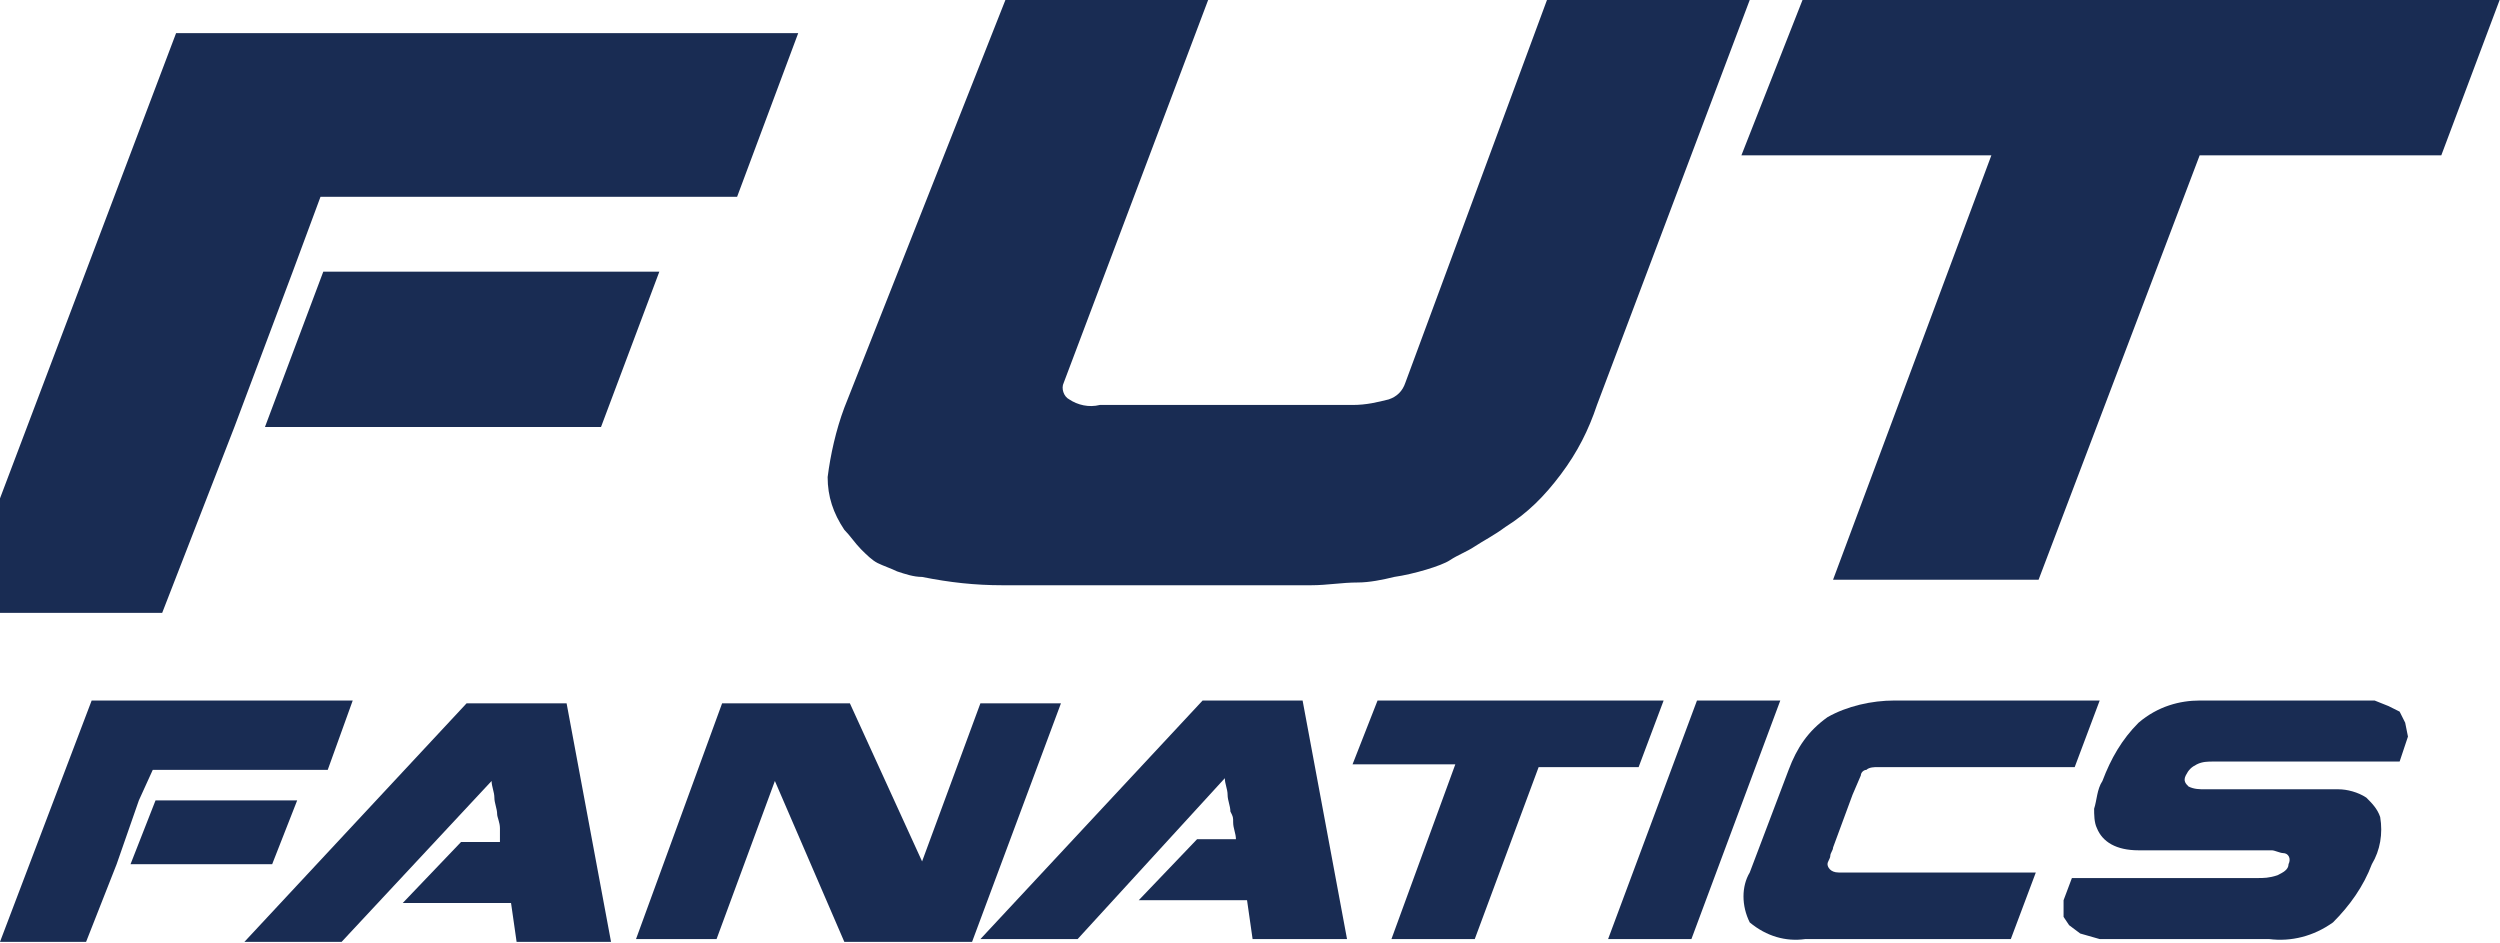 <svg width="281" height="106" viewBox="0 0 281 106" fill="none" xmlns="http://www.w3.org/2000/svg">
<g clip-path="url(#clip0_1380_249)">
<path d="M38.399 105.863H27.473L52.447 79.051H63.685L68.68 105.863H58.066L57.441 101.498H45.267L51.822 94.639H56.193C56.193 94.328 56.193 93.704 56.193 93.08C56.193 92.457 55.88 91.833 55.88 91.522C55.88 90.898 55.568 90.275 55.568 89.651C55.568 89.027 55.256 88.404 55.256 87.78L38.399 105.863L38.399 105.863Z" fill="#192C53"/>
<path d="M87.097 87.78L80.541 105.551H71.488L81.166 79.051H95.526L103.642 96.822L110.198 79.051H119.251L109.261 105.863H94.901L87.097 87.781L87.097 87.78Z" fill="#192C53"/>
<path d="M121.125 105.551H110.199L135.173 78.739H146.412L151.406 105.551H140.792L140.168 101.186H127.993L134.549 94.328H138.919C138.919 93.704 138.607 93.08 138.607 92.457C138.607 91.833 138.607 91.833 138.295 91.21C138.295 90.586 137.983 89.963 137.983 89.339C137.983 88.716 137.67 88.092 137.67 87.469L121.125 105.551L121.125 105.551Z" fill="#192C53"/>
<path d="M165.763 105.551H156.398L163.578 85.91H152.027L154.837 78.739H186.991L184.181 86.222H172.943L165.763 105.551V105.551Z" fill="#192C53"/>
<path d="M200.105 78.739L190.115 105.551H180.75L190.74 78.739H200.105Z" fill="#192C53"/>
<path d="M201.042 86.533C201.978 84.039 203.227 82.169 205.412 80.61C207.597 79.363 210.407 78.739 212.904 78.739H236.005L233.196 86.222H211.031C210.719 86.222 210.095 86.222 209.783 86.533C209.47 86.533 209.158 86.845 209.158 87.157L208.222 89.339L206.036 95.263C206.036 95.575 205.724 95.886 205.724 96.198C205.724 96.51 205.412 96.822 205.412 97.133C205.412 97.445 205.724 98.069 206.661 98.069H228.825L226.016 105.551H202.915C200.729 105.863 198.544 105.239 196.671 103.68C195.735 101.81 195.735 99.627 196.671 98.068L201.042 86.533V86.533Z" fill="#192C53"/>
<path d="M267.533 91.833C267.846 93.704 267.533 95.575 266.597 97.133C265.66 99.627 264.099 101.81 262.226 103.68C260.041 105.239 257.544 105.863 255.046 105.551H236.004L233.818 104.927L232.57 103.992L231.945 103.057V101.186L232.882 98.692H253.797C254.422 98.692 255.046 98.692 255.983 98.38C256.607 98.069 257.231 97.757 257.231 97.133C257.544 96.51 257.231 95.886 256.607 95.886C256.295 95.886 255.67 95.575 255.358 95.575C255.046 95.575 254.422 95.575 253.797 95.575C253.485 95.575 253.173 95.575 252.861 95.575C252.549 95.575 251.924 95.575 251.3 95.575H250.051C248.49 95.575 247.242 95.575 246.305 95.575C245.369 95.575 244.744 95.575 244.432 95.575C244.12 95.575 243.808 95.575 243.183 95.575C242.871 95.575 242.559 95.575 242.247 95.575C241.935 95.575 241.935 95.575 241.623 95.575C241.31 95.575 241.31 95.575 240.998 95.575H240.374C237.876 95.575 236.315 94.639 235.691 93.08C235.379 92.457 235.379 91.522 235.379 90.898C235.691 89.963 235.691 88.716 236.315 87.78C237.252 85.286 238.501 83.104 240.374 81.233C242.559 79.363 245.056 78.739 247.242 78.739H266.909L268.47 79.363L269.718 79.986L270.343 81.234L270.655 82.792L269.718 85.598H248.803C248.178 85.598 247.554 85.598 246.93 85.91C246.305 86.222 245.993 86.534 245.681 87.157C245.369 87.781 245.681 88.092 245.993 88.404C246.617 88.716 247.242 88.716 247.866 88.716H249.427C249.739 88.716 250.676 88.716 251.612 88.716H252.861C254.11 88.716 255.358 88.716 256.295 88.716C257.231 88.716 257.856 88.716 258.48 88.716C258.792 88.716 259.104 88.716 259.416 88.716C259.729 88.716 260.041 88.716 260.353 88.716H260.665H260.977C261.29 88.716 261.602 88.716 261.914 88.716C262.226 88.716 262.538 88.716 262.85 88.716C263.787 88.716 265.036 89.028 265.972 89.651C266.597 90.275 267.221 90.898 267.533 91.834L267.533 91.833Z" fill="#192C53"/>
<path d="M9.677 105.863H0L10.302 78.739H39.646L36.837 86.533H17.17L15.609 89.963L13.111 97.133L9.677 105.863ZM17.482 89.963H33.403L30.593 97.133H14.672L17.482 89.963Z" fill="#192C53"/>
<path d="M135.795 0L119.562 43.024C119.25 43.647 119.562 44.582 120.186 44.894C121.123 45.518 122.372 45.83 123.62 45.518H152.028C153.589 45.518 154.838 45.206 156.087 44.894C157.023 44.582 157.647 43.959 157.96 43.024L173.88 0H196.669L179.5 45.518C178.563 48.324 177.314 50.818 175.441 53.312C173.568 55.806 171.695 57.676 169.198 59.235C167.949 60.171 166.701 60.794 165.764 61.418C164.828 62.041 163.891 62.353 162.954 62.977C162.018 63.6 158.896 64.535 156.711 64.847C155.462 65.159 153.901 65.471 152.653 65.471C150.78 65.471 149.219 65.782 147.346 65.782C145.473 65.782 142.975 65.782 139.854 65.782C136.732 65.782 133.61 65.782 129.864 65.782C126.118 65.782 122.684 65.782 119.875 65.782C117.065 65.782 114.568 65.782 112.694 65.782C109.573 65.782 106.763 65.471 103.641 64.847C102.705 64.847 101.768 64.535 100.832 64.224C100.207 63.912 99.271 63.6 98.647 63.288C98.022 62.977 97.398 62.353 96.773 61.73C96.149 61.106 95.525 60.171 94.9 59.547C93.652 57.677 93.027 55.806 93.027 53.624C93.34 51.13 93.964 48.324 94.9 45.83L113.007 0H135.795L135.795 0Z" fill="#192C53"/>
<path d="M229.137 65.159H206.036L223.83 17.459H195.734L202.602 0H280.958L274.402 17.459H247.243L229.137 65.159Z" fill="#192C53"/>
<path d="M18.23 68.885H-4.871L19.791 3.727H89.718L82.85 22.121H36.024L32.902 30.538L26.346 47.997L18.23 68.885H18.23ZM36.336 30.538H74.109L67.553 47.997H29.78L36.336 30.538Z" fill="#192C53"/>
</g>
<defs>
<clipPath id="clip0_1380_249">
<rect width="281" height="106" fill="white"/>
</clipPath>
</defs>
</svg>
